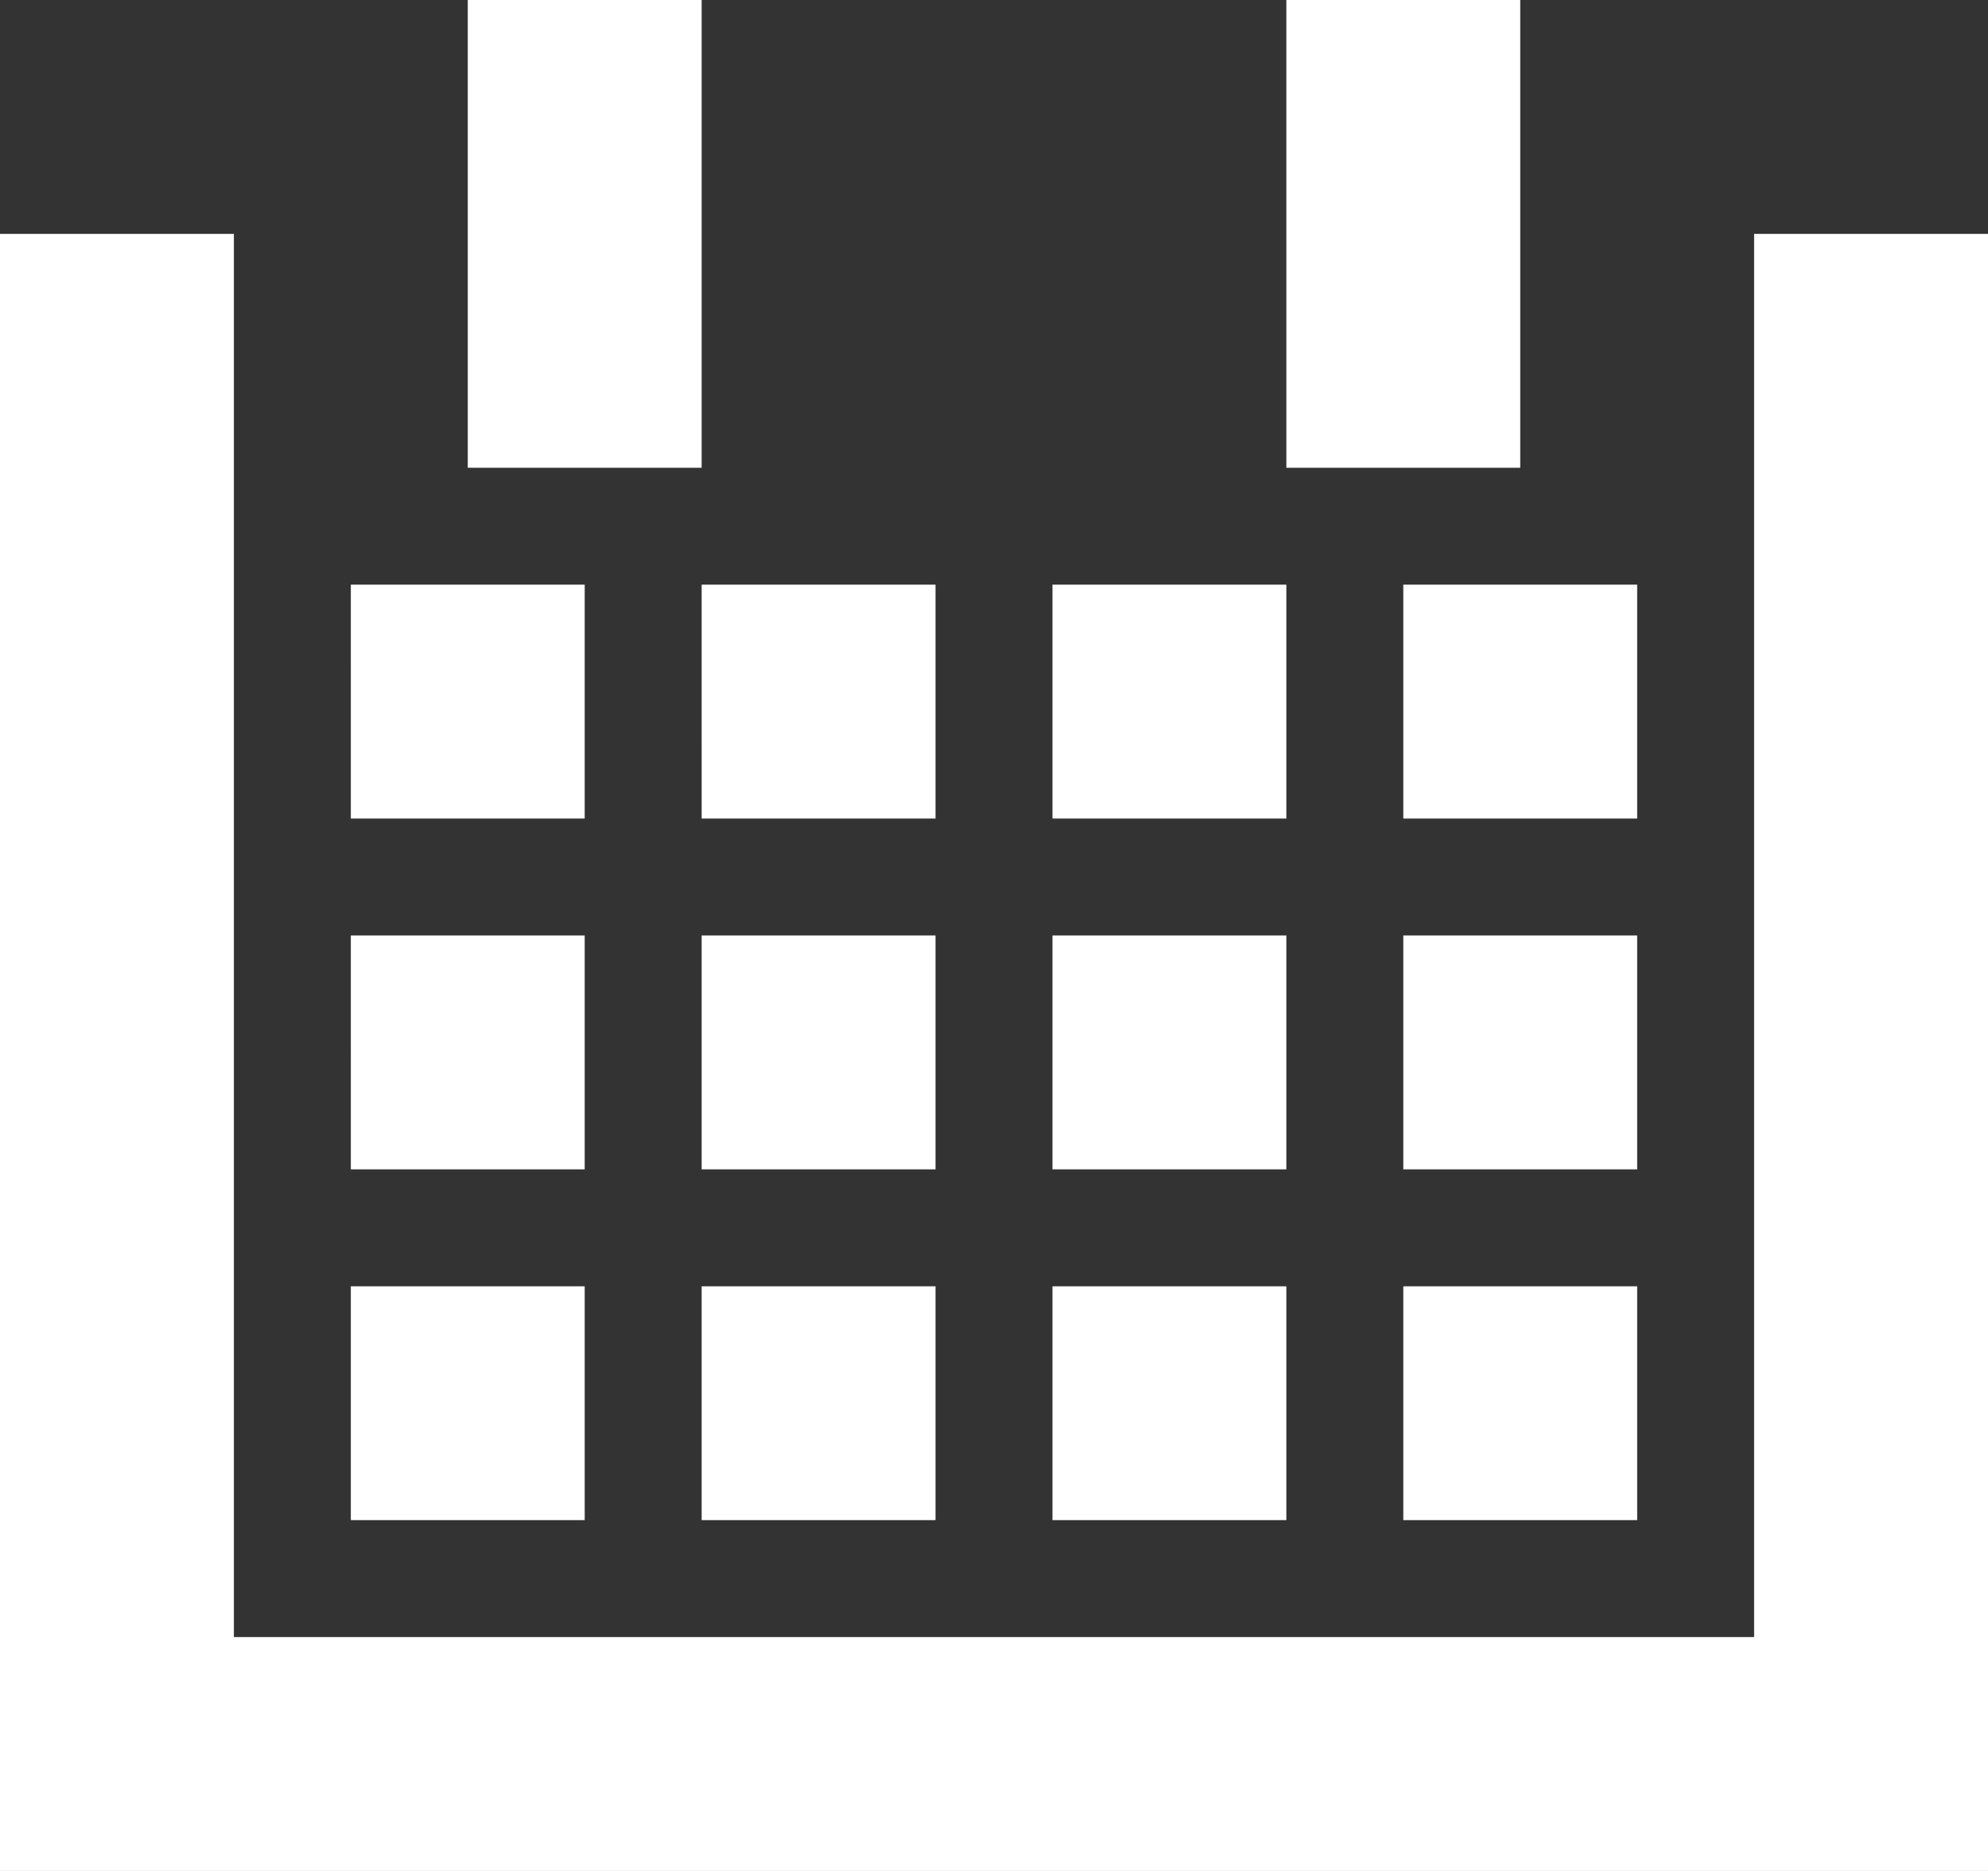 <svg xmlns="http://www.w3.org/2000/svg" xmlns:xlink="http://www.w3.org/1999/xlink" width="17" height="16" viewBox="0 0 17 16"><rect x="0" y="0" width="17" height="16" fill="#333333" stroke="none"/><defs><clipPath id="b"><rect width="17" height="16"/></clipPath></defs><g fill="#fff" id="a" clip-path="url(#b)"><path d="M-533,16h-16V2h2V14h13V2h2V16Zm-4-3V11h2v2Zm-3,0V11h2v2Zm-3,0V11h2v2Zm-3,0V11h2v2Zm9-3V8h2v2Zm-3,0V8h2v2Zm-3,0V8h2v2Zm-3,0V8h2v2Zm9-3V5h2V7Zm-3,0V5h2V7Zm-3,0V5h2V7Zm-3,0V5h2V7Zm8-3V0h2V4Zm-7,0V0h2V4Z" transform="translate(549)"/></g></svg>
